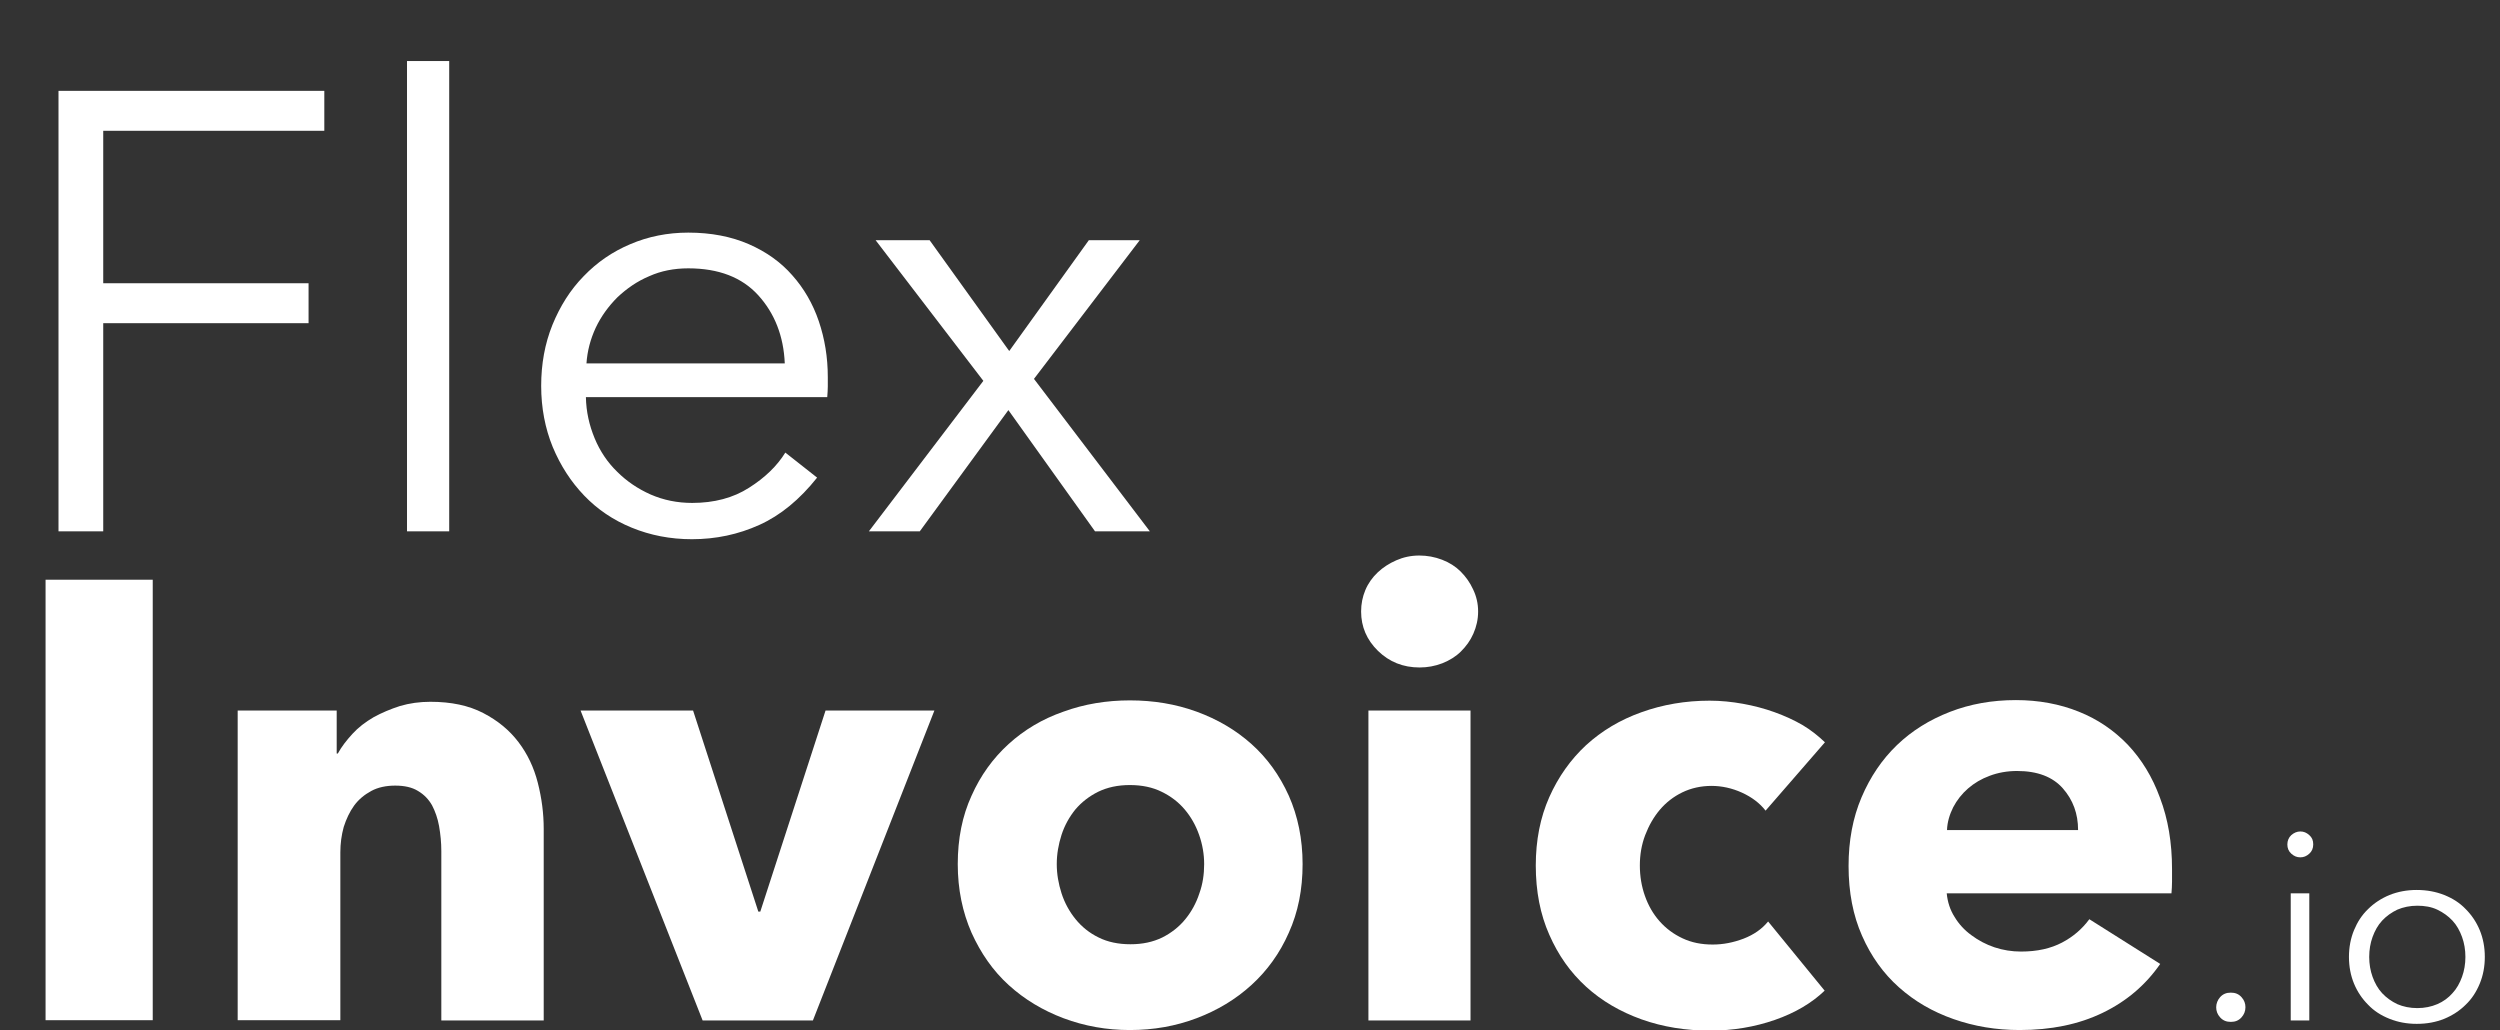<?xml version="1.0" encoding="utf-8"?>
<!-- Generator: Adobe Illustrator 26.2.1, SVG Export Plug-In . SVG Version: 6.00 Build 0)  -->
<svg version="1.1" id="Layer_1" xmlns="http://www.w3.org/2000/svg" xmlns:xlink="http://www.w3.org/1999/xlink" x="0px" y="0px"
	 viewBox="0 0 888.8 366.3" style="enable-background:new 0 0 888.8 366.3;" xml:space="preserve">
<rect x="0" y="0" width="888.8" height="366.3" fill="#333333" stroke="none"/>
<style type="text/css">
	.st0{fill:#FFFFFF;}
</style>
<g>
	<path class="st0" d="M36.7,188.9H20.8V32.3h94.5v14.2H36.7v54.2h73v14.2h-73V188.9z"/>
	<path class="st0" d="M159.7,188.9h-15V21.7h15V188.9z"/>
	<path class="st0" d="M294.3,134.1c0,1,0,2.1,0,3.3c0,1.2-0.1,2.4-0.2,3.8h-85.8c0.1,5.2,1.2,10,3.1,14.6c1.9,4.6,4.6,8.6,8,11.9
		c3.4,3.4,7.4,6.1,11.9,8.1c4.6,2,9.5,3,14.8,3c7.8,0,14.6-1.8,20.2-5.4c5.7-3.6,10-7.8,12.9-12.5l11.3,8.9
		c-6.2,7.8-13,13.4-20.5,16.8c-7.5,3.4-15.5,5.1-24,5.1c-7.7,0-14.8-1.4-21.4-4.1c-6.6-2.7-12.2-6.5-16.9-11.4
		c-4.7-4.9-8.4-10.6-11.2-17.3c-2.7-6.6-4.1-13.9-4.1-21.7c0-7.8,1.3-15,4-21.7c2.7-6.6,6.3-12.4,11.1-17.3
		c4.7-4.9,10.2-8.7,16.6-11.4c6.3-2.7,13.2-4.1,20.6-4.1c8.1,0,15.3,1.4,21.5,4.1c6.2,2.7,11.4,6.4,15.5,11.1
		c4.1,4.6,7.3,10.1,9.4,16.3C293.2,120.4,294.3,127,294.3,134.1z M279,129.2c-0.4-9.7-3.6-17.8-9.4-24.2c-5.8-6.4-14.1-9.6-24.9-9.6
		c-5,0-9.7,0.9-13.9,2.8c-4.3,1.8-8,4.4-11.3,7.5c-3.2,3.2-5.8,6.8-7.7,10.8c-1.9,4.1-3,8.3-3.3,12.7H279z"/>
	<path class="st0" d="M349.6,135.4l-38.3-50h19.2l28.3,39.4l28.3-39.4h18.1l-37.6,49.3l41.2,54.2h-19.5l-30.8-43.1L327,188.9h-18.1
		L349.6,135.4z"/>
	<path class="st0" d="M16.2,362.8V206.1h38.1v156.6H16.2z"/>
	<path class="st0" d="M156.9,362.8v-60.2c0-3.1-0.3-6-0.8-8.9c-0.5-2.8-1.4-5.3-2.5-7.4c-1.2-2.1-2.8-3.8-5-5.1
		c-2.1-1.3-4.8-1.9-8.1-1.9c-3.2,0-6.1,0.6-8.5,1.9c-2.4,1.3-4.5,3-6.1,5.2c-1.6,2.2-2.8,4.8-3.7,7.6c-0.8,2.9-1.2,5.9-1.2,9v59.7
		H84.5V252.6h35.2v15.3h0.4c1.3-2.4,3.1-4.7,5.2-7c2.1-2.3,4.6-4.2,7.5-5.9c2.9-1.6,6-2.9,9.4-4c3.4-1,7-1.5,10.8-1.5
		c7.4,0,13.6,1.3,18.8,4c5.2,2.7,9.3,6.1,12.5,10.3c3.2,4.2,5.5,9,6.9,14.5c1.4,5.5,2.1,10.9,2.1,16.4v68.1H156.9z"/>
	<path class="st0" d="M289,362.8h-39.2l-43.4-110.2h40l23.2,71.5h0.7l23.2-71.5h38.7L289,362.8z"/>
	<path class="st0" d="M463.1,307.2c0,9-1.6,17.1-4.9,24.4c-3.2,7.3-7.7,13.5-13.3,18.6c-5.6,5.1-12.1,9-19.5,11.8
		c-7.4,2.8-15.3,4.2-23.7,4.2c-8.3,0-16.1-1.4-23.6-4.2c-7.4-2.8-13.9-6.7-19.5-11.8s-9.9-11.3-13.2-18.6
		c-3.2-7.3-4.9-15.4-4.9-24.4c0-9,1.6-17.1,4.9-24.3c3.2-7.2,7.6-13.3,13.2-18.4c5.5-5,12-8.9,19.5-11.5c7.4-2.7,15.3-4,23.6-4
		c8.4,0,16.3,1.3,23.7,4c7.4,2.7,13.9,6.5,19.5,11.5c5.6,5,10,11.1,13.3,18.4C461.4,290.1,463.1,298.3,463.1,307.2z M428.1,307.2
		c0-3.5-0.6-7-1.8-10.4c-1.2-3.4-2.9-6.4-5.1-9c-2.2-2.6-4.9-4.7-8.2-6.3c-3.2-1.6-7-2.4-11.3-2.4c-4.3,0-8,0.8-11.3,2.4
		c-3.2,1.6-5.9,3.7-8.1,6.3c-2.1,2.6-3.8,5.6-4.9,9c-1.1,3.4-1.7,6.9-1.7,10.4s0.6,7,1.7,10.4c1.1,3.4,2.8,6.5,5,9.2
		c2.2,2.7,4.9,4.9,8.2,6.5c3.2,1.6,7,2.4,11.3,2.4c4.3,0,8-0.8,11.3-2.4c3.2-1.6,6-3.8,8.2-6.5c2.2-2.7,3.9-5.8,5-9.2
		C427.6,314.3,428.1,310.8,428.1,307.2z"/>
	<path class="st0" d="M525.5,217.4c0,2.8-0.6,5.4-1.7,7.9s-2.6,4.5-4.4,6.3c-1.8,1.8-4.1,3.2-6.6,4.2c-2.6,1-5.3,1.5-8.1,1.5
		c-5.9,0-10.8-2-14.8-5.9c-4-3.9-6-8.6-6-14c0-2.7,0.5-5.2,1.5-7.6c1-2.4,2.5-4.5,4.4-6.3c1.9-1.8,4.1-3.2,6.6-4.3
		c2.5-1.1,5.2-1.7,8.2-1.7c2.8,0,5.5,0.5,8.1,1.5c2.6,1,4.8,2.4,6.6,4.2c1.8,1.8,3.3,3.9,4.4,6.3C524.9,212,525.5,214.6,525.5,217.4
		z M486.5,362.8V252.6h36.3v110.2H486.5z"/>
	<path class="st0" d="M627.7,288.2c-2.1-2.7-4.9-4.8-8.4-6.4c-3.5-1.6-7.2-2.4-10.8-2.4c-3.8,0-7.3,0.8-10.4,2.3s-5.8,3.6-8,6.2
		c-2.2,2.6-3.9,5.6-5.2,9c-1.3,3.4-1.9,7-1.9,10.8c0,3.8,0.6,7.4,1.8,10.8c1.2,3.4,2.9,6.4,5.2,9c2.3,2.6,5,4.6,8.2,6.1
		c3.2,1.5,6.7,2.2,10.7,2.2c3.7,0,7.3-0.7,11-2.1c3.6-1.4,6.5-3.4,8.7-6.1l20.1,24.6c-4.6,4.4-10.5,7.9-17.7,10.4
		c-7.2,2.5-14.9,3.8-23,3.8c-8.7,0-16.8-1.3-24.4-4c-7.5-2.7-14.1-6.5-19.7-11.6c-5.6-5.1-9.9-11.2-13.1-18.5
		c-3.2-7.2-4.8-15.4-4.8-24.6c0-9,1.6-17.1,4.8-24.3c3.2-7.2,7.6-13.4,13.1-18.5c5.6-5.1,12.1-9,19.7-11.7
		c7.5-2.7,15.6-4.1,24.2-4.1c4,0,7.9,0.4,11.8,1.1c3.9,0.7,7.7,1.7,11.3,3c3.6,1.3,6.9,2.8,10,4.6c3,1.8,5.6,3.9,7.9,6.1
		L627.7,288.2z"/>
	<path class="st0" d="M772.2,309c0,1.5,0,3,0,4.4c0,1.5-0.1,2.9-0.2,4.2h-79.9c0.3,3.1,1.2,5.9,2.8,8.4c1.5,2.5,3.5,4.7,6,6.5
		c2.4,1.8,5.2,3.3,8.2,4.3c3,1,6.2,1.5,9.4,1.5c5.8,0,10.6-1.1,14.6-3.2c4-2.1,7.2-4.9,9.7-8.3l25.2,15.9
		c-5.2,7.5-12,13.3-20.5,17.4c-8.5,4.1-18.3,6.1-29.5,6.1c-8.3,0-16.1-1.3-23.5-3.9c-7.4-2.6-13.8-6.3-19.4-11.3
		c-5.5-4.9-9.9-11-13.1-18.3c-3.2-7.2-4.8-15.5-4.8-24.8c0-9,1.5-17.1,4.6-24.4c3.1-7.3,7.3-13.5,12.6-18.6
		c5.3-5.1,11.6-9,18.8-11.8c7.2-2.8,15-4.2,23.5-4.2c8.1,0,15.6,1.4,22.3,4.1c6.8,2.7,12.6,6.7,17.5,11.8
		c4.9,5.2,8.7,11.4,11.4,18.8C770.8,291.2,772.2,299.6,772.2,309z M738.8,295.1c0-5.8-1.8-10.7-5.4-14.8c-3.6-4.1-9-6.2-16.3-6.2
		c-3.5,0-6.8,0.6-9.7,1.7c-3,1.1-5.5,2.6-7.7,4.5c-2.2,1.9-4,4.2-5.3,6.7c-1.3,2.6-2.1,5.3-2.2,8.1H738.8z"/>
	<path class="st0" d="M798.3,358.1c0,1.4-0.5,2.6-1.4,3.6c-1,1.1-2.2,1.6-3.8,1.6s-2.8-0.5-3.8-1.6c-1-1.1-1.4-2.3-1.4-3.6
		s0.5-2.6,1.4-3.6c1-1.1,2.2-1.6,3.8-1.6s2.8,0.5,3.8,1.6C797.9,355.6,798.3,356.8,798.3,358.1z"/>
	<path class="st0" d="M822.4,300.2c0,1.4-0.5,2.5-1.4,3.3c-1,0.9-2,1.3-3.2,1.3c-1.2,0-2.2-0.4-3.2-1.3c-1-0.9-1.4-2-1.4-3.3
		s0.5-2.5,1.4-3.3s2-1.3,3.2-1.3c1.2,0,2.2,0.4,3.2,1.3S822.4,298.8,822.4,300.2z M821,362.8h-6.6v-45.2h6.6V362.8z"/>
	<path class="st0" d="M883.4,340.2c0,3.4-0.6,6.6-1.8,9.5s-2.8,5.4-5,7.5c-2.1,2.1-4.7,3.8-7.6,5c-3,1.2-6.2,1.8-9.8,1.8
		c-3.5,0-6.7-0.6-9.7-1.8c-3-1.2-5.5-2.8-7.6-5c-2.1-2.1-3.8-4.6-5-7.5c-1.2-2.9-1.8-6.1-1.8-9.5c0-3.4,0.6-6.6,1.8-9.5
		c1.2-2.9,2.8-5.4,5-7.5c2.1-2.1,4.7-3.8,7.6-5c3-1.2,6.2-1.8,9.7-1.8c3.5,0,6.8,0.6,9.8,1.8c3,1.2,5.5,2.8,7.6,5
		c2.1,2.1,3.8,4.6,5,7.5C882.8,333.6,883.4,336.8,883.4,340.2z M876.5,340.2c0-2.5-0.4-4.9-1.2-7.1c-0.8-2.2-1.9-4.2-3.4-5.8
		c-1.5-1.6-3.3-2.9-5.4-3.9c-2.1-1-4.5-1.4-7.1-1.4c-2.6,0-5,0.5-7.1,1.4c-2.1,1-3.9,2.3-5.4,3.9c-1.5,1.6-2.6,3.6-3.4,5.8
		c-0.8,2.2-1.2,4.6-1.2,7.1c0,2.5,0.4,4.9,1.2,7.1c0.8,2.2,1.9,4.2,3.4,5.8c1.5,1.6,3.3,2.9,5.4,3.9c2.1,0.9,4.5,1.4,7.1,1.4
		c2.6,0,5-0.5,7.1-1.4c2.1-0.9,3.9-2.2,5.4-3.9c1.5-1.6,2.6-3.6,3.4-5.8C876.1,345.1,876.5,342.7,876.5,340.2z"/>
</g>
</svg>
